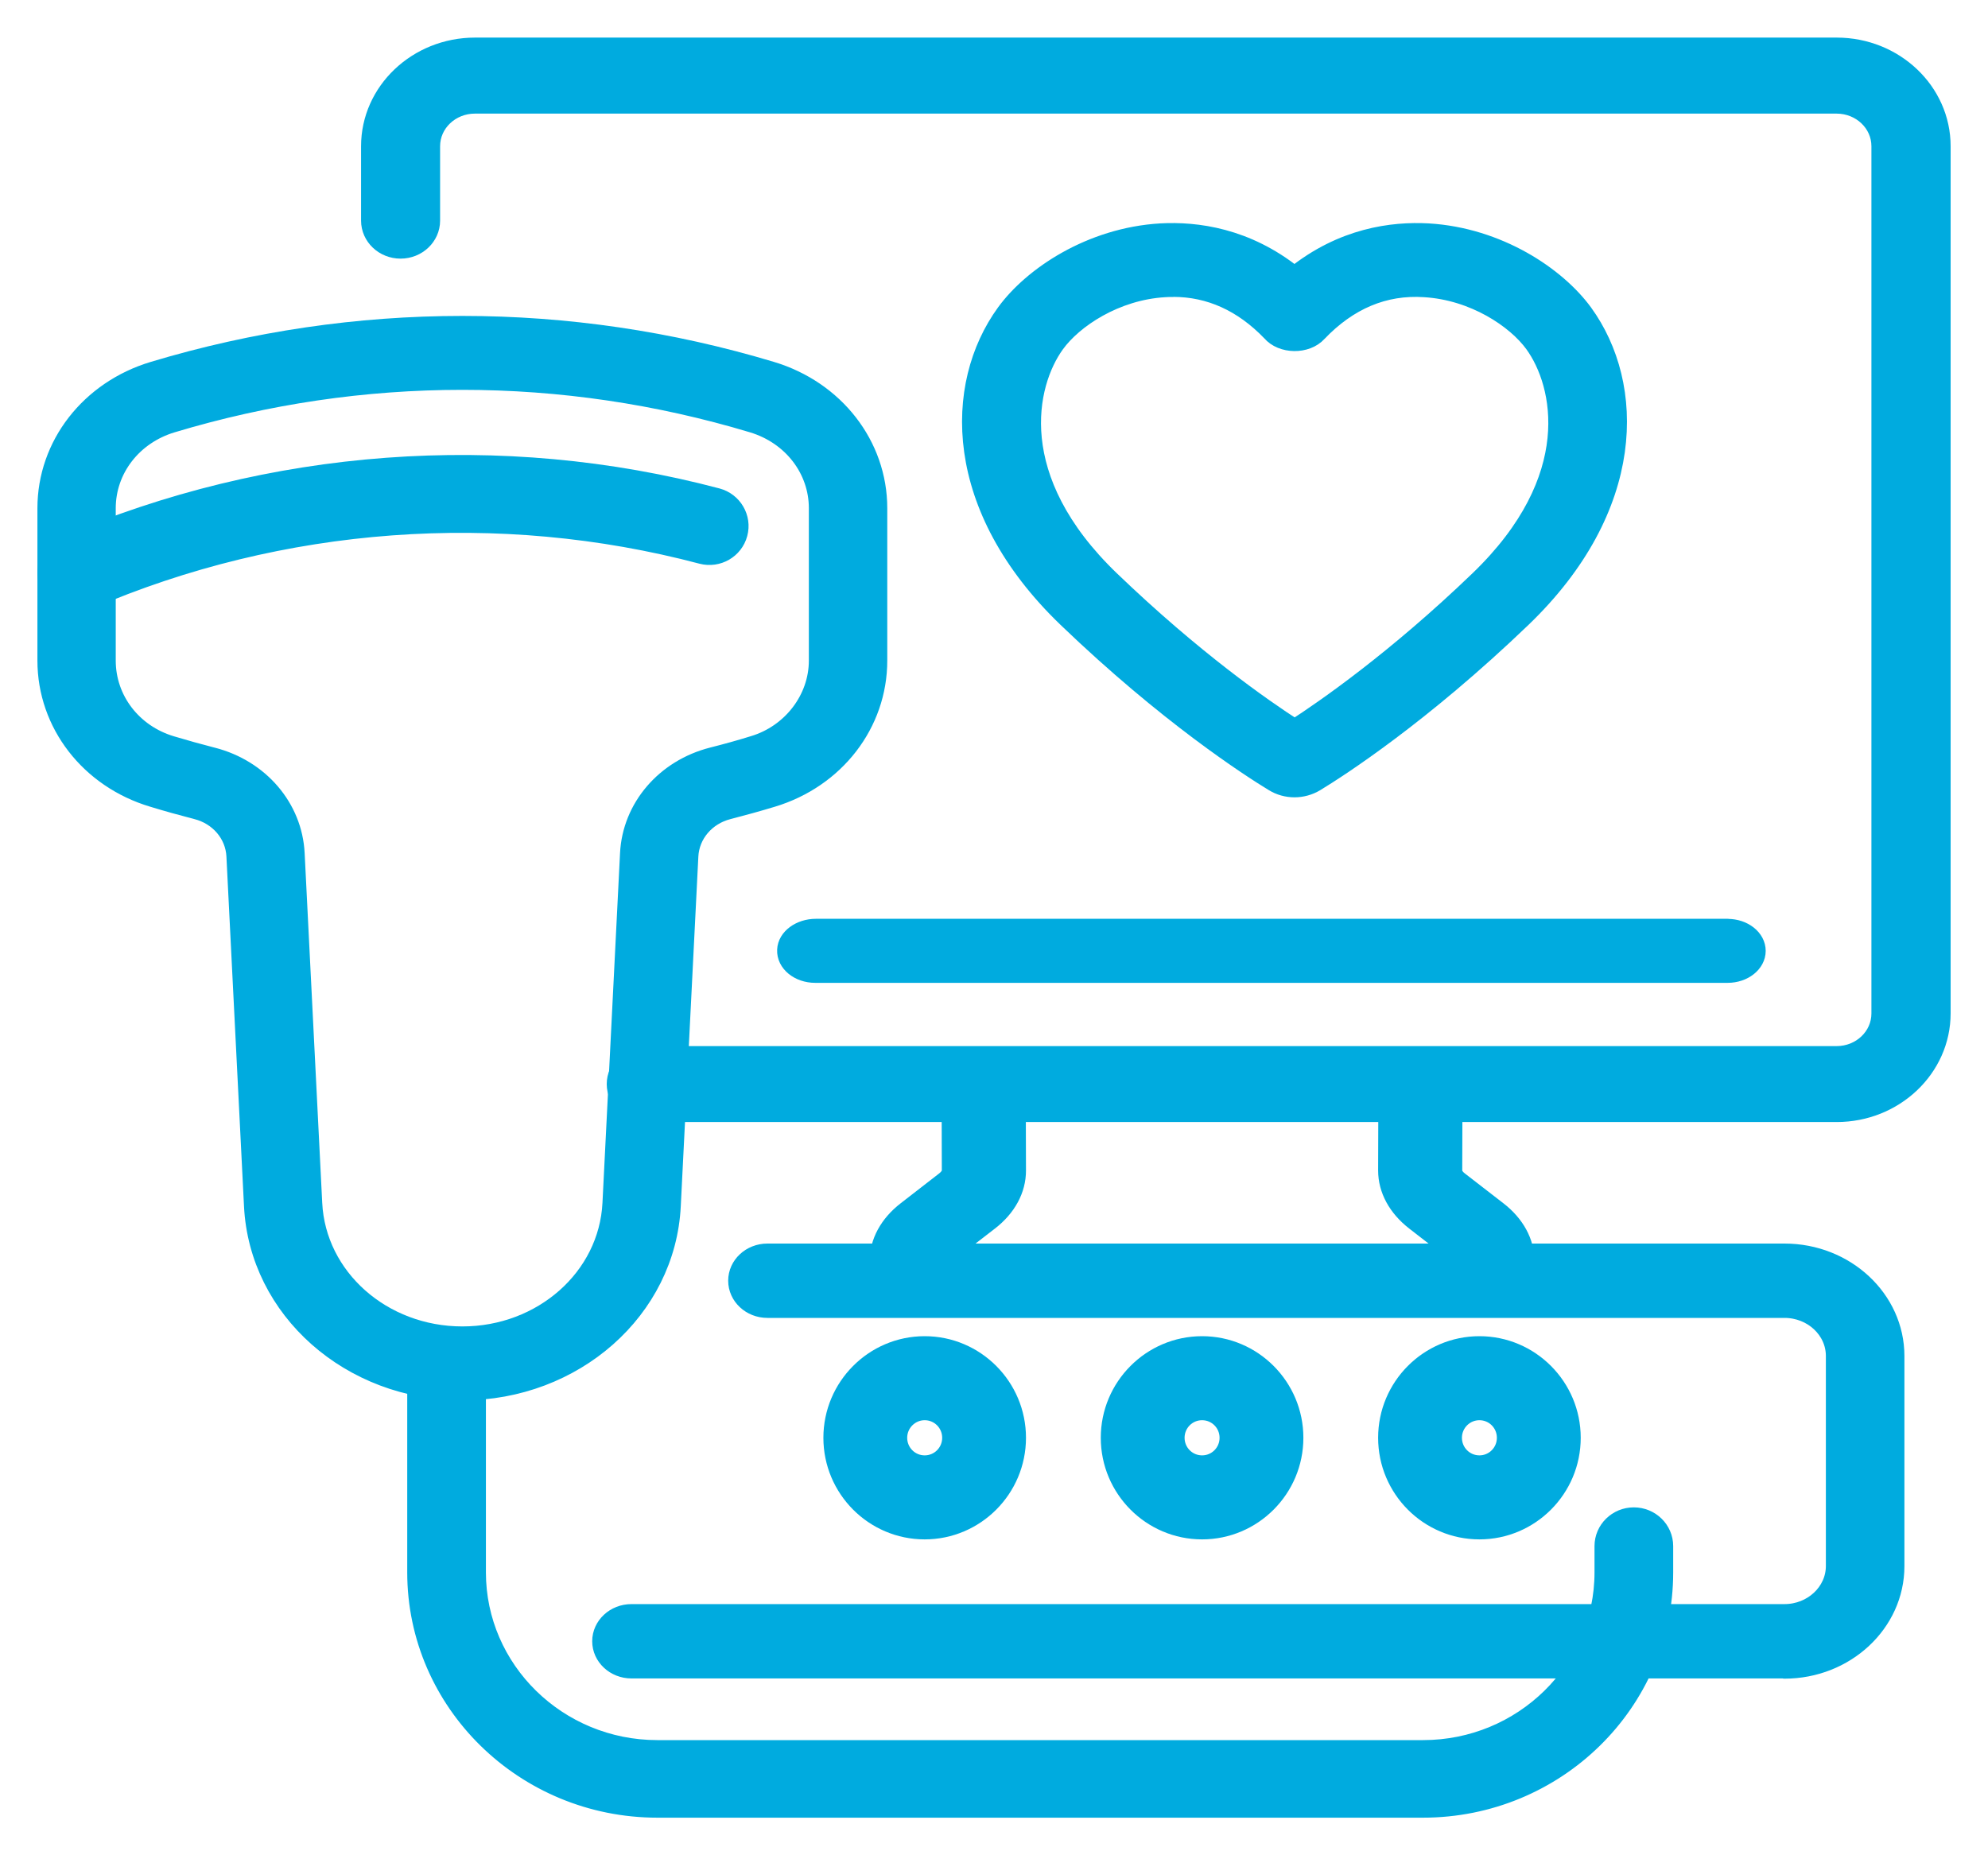 <svg viewBox="0 0 45 42" xmlns="http://www.w3.org/2000/svg" xmlns:xlink="http://www.w3.org/1999/xlink" width="45" height="42" fill="none">
	<rect id="иконка узи" width="45" height="42" x="0" y="0" fill="rgb(255,255,255)" fill-opacity="0" />
	<path id="Vector" d="M41.573 25.201L14.629 25.201C14.246 25.201 13.934 24.905 13.934 24.541C13.934 24.178 14.246 23.882 14.629 23.882L41.573 23.882C42.119 23.882 42.561 23.462 42.561 22.944L42.561 3.31C42.561 2.792 42.119 2.372 41.573 2.372L10.75 2.372C10.204 2.372 9.762 2.792 9.762 3.31L9.762 4.995C9.762 5.359 9.45 5.655 9.067 5.655C8.684 5.655 8.373 5.359 8.373 4.995L8.373 3.31C8.373 2.064 9.44 1.051 10.752 1.051L41.575 1.051C42.887 1.051 43.954 2.064 43.954 3.31L43.954 22.941C43.954 24.187 42.887 25.201 41.575 25.201L41.573 25.201Z" fill="rgb(0,171,223)" fill-rule="nonzero" />
	<path id="Vector" d="M14.629 25.201C14.246 25.201 13.934 24.905 13.934 24.541C13.934 24.178 14.246 23.882 14.629 23.882L41.573 23.882C42.119 23.882 42.561 23.462 42.561 22.944L42.561 3.31C42.561 2.792 42.119 2.372 41.573 2.372L10.75 2.372C10.204 2.372 9.762 2.792 9.762 3.31L9.762 4.995C9.762 5.359 9.45 5.655 9.067 5.655C8.684 5.655 8.373 5.359 8.373 4.995L8.373 3.31C8.373 2.064 9.44 1.051 10.752 1.051L41.575 1.051C42.887 1.051 43.954 2.064 43.954 3.31L43.954 22.941C43.954 24.187 42.887 25.201 41.575 25.201L41.573 25.201L14.629 25.201Z" fill-rule="nonzero" stroke="rgb(0,171,223)" stroke-linejoin="round" stroke-width="0.4" />
	<path id="Vector" d="M33.782 29.398C33.367 29.398 33.03 29.116 33.03 28.768L33.03 28.55C33.03 28.451 32.941 28.366 32.888 28.326L32.021 27.654C31.617 27.34 31.395 26.929 31.395 26.498L31.4 24.779C31.4 24.431 31.737 24.148 32.152 24.148C32.567 24.148 32.904 24.433 32.904 24.781L32.899 26.503C32.899 26.604 32.987 26.687 33.041 26.727L33.908 27.398C34.312 27.71 34.534 28.121 34.534 28.55L34.534 28.768C34.534 29.116 34.197 29.398 33.782 29.398Z" fill="rgb(0,171,223)" fill-rule="nonzero" />
	<path id="Vector" d="M33.03 28.768L33.03 28.55C33.03 28.451 32.941 28.366 32.888 28.326L32.021 27.654C31.617 27.34 31.395 26.929 31.395 26.498L31.4 24.779C31.4 24.431 31.737 24.148 32.152 24.148C32.567 24.148 32.904 24.433 32.904 24.781L32.899 26.503C32.899 26.604 32.987 26.687 33.041 26.727L33.908 27.398C34.312 27.71 34.534 28.121 34.534 28.55L34.534 28.768C34.534 29.116 34.197 29.398 33.782 29.398C33.367 29.398 33.03 29.116 33.03 28.768Z" fill-rule="nonzero" stroke="rgb(0,171,223)" stroke-linejoin="round" stroke-width="0.4" />
	<path id="Vector" d="M20.637 29.398C20.222 29.398 19.885 29.116 19.885 28.768L19.885 28.55C19.885 28.12 20.107 27.711 20.509 27.399L21.377 26.726C21.43 26.686 21.519 26.601 21.519 26.502L21.514 24.781C21.514 24.433 21.848 24.148 22.266 24.148C22.681 24.148 23.019 24.431 23.019 24.779L23.024 26.5C23.024 26.93 22.805 27.341 22.398 27.655L21.529 28.326C21.476 28.366 21.388 28.449 21.388 28.55L21.388 28.768C21.388 29.116 21.05 29.398 20.635 29.398L20.637 29.398Z" fill="rgb(0,171,223)" fill-rule="nonzero" />
	<path id="Vector" d="M19.885 28.768L19.885 28.55C19.885 28.12 20.107 27.711 20.509 27.399L21.377 26.726C21.43 26.686 21.519 26.601 21.519 26.502L21.514 24.781C21.514 24.433 21.848 24.148 22.266 24.148C22.681 24.148 23.019 24.431 23.019 24.779L23.024 26.5C23.024 26.93 22.805 27.341 22.398 27.655L21.529 28.326C21.476 28.366 21.388 28.449 21.388 28.55L21.388 28.768C21.388 29.116 21.05 29.398 20.635 29.398L20.637 29.398C20.222 29.398 19.885 29.116 19.885 28.768Z" fill-rule="nonzero" stroke="rgb(0,171,223)" stroke-linejoin="round" stroke-width="0.4" />
	<path id="Vector" d="M39.109 21L18.469 21C18.109 21 17.803 21.222 17.791 21.505C17.777 21.804 18.078 22.05 18.453 22.05L39.107 22.05C39.471 22.05 39.768 21.815 39.768 21.526C39.768 21.237 39.471 21.002 39.107 21.002L39.109 21Z" fill="rgb(0,171,223)" fill-rule="nonzero" />
	<path id="Vector" d="M18.469 21C18.109 21 17.803 21.222 17.791 21.505C17.777 21.804 18.078 22.05 18.453 22.05L39.107 22.05C39.471 22.05 39.768 21.815 39.768 21.526C39.768 21.237 39.471 21.002 39.107 21.002L39.109 21L18.469 21Z" fill-rule="nonzero" stroke="rgb(0,171,223)" stroke-linejoin="round" stroke-width="0.4" />
	<path id="Vector" d="M33.488 34.649C32.333 34.649 31.395 33.707 31.395 32.549C31.395 31.391 32.333 30.449 33.488 30.449C34.642 30.449 35.581 31.391 35.581 32.549C35.581 33.707 34.642 34.649 33.488 34.649ZM33.488 31.951C33.16 31.951 32.892 32.218 32.892 32.549C32.892 32.88 33.158 33.147 33.488 33.147C33.817 33.147 34.083 32.88 34.083 32.549C34.083 32.218 33.817 31.951 33.488 31.951Z" fill="rgb(0,171,223)" fill-rule="nonzero" />
	<path id="Vector" d="M31.395 32.549C31.395 31.391 32.333 30.449 33.488 30.449C34.642 30.449 35.581 31.391 35.581 32.549C35.581 33.707 34.642 34.649 33.488 34.649C32.333 34.649 31.395 33.707 31.395 32.549ZM32.892 32.549C32.892 32.88 33.158 33.147 33.488 33.147C33.817 33.147 34.083 32.88 34.083 32.549C34.083 32.218 33.817 31.951 33.488 31.951C33.16 31.951 32.892 32.218 32.892 32.549Z" fill-rule="nonzero" stroke="rgb(0,171,223)" stroke-linejoin="round" stroke-width="0.4" />
	<path id="Vector" d="M27.21 34.649C26.056 34.649 25.117 33.707 25.117 32.549C25.117 31.391 26.056 30.449 27.21 30.449C28.364 30.449 29.303 31.391 29.303 32.549C29.303 33.707 28.364 34.649 27.21 34.649ZM27.21 31.951C26.88 31.951 26.614 32.218 26.614 32.549C26.614 32.88 26.88 33.147 27.21 33.147C27.54 33.147 27.806 32.88 27.806 32.549C27.806 32.218 27.54 31.951 27.21 31.951Z" fill="rgb(0,171,223)" fill-rule="nonzero" />
	<path id="Vector" d="M25.117 32.549C25.117 31.391 26.056 30.449 27.21 30.449C28.364 30.449 29.303 31.391 29.303 32.549C29.303 33.707 28.364 34.649 27.21 34.649C26.056 34.649 25.117 33.707 25.117 32.549ZM26.614 32.549C26.614 32.88 26.88 33.147 27.21 33.147C27.54 33.147 27.806 32.88 27.806 32.549C27.806 32.218 27.54 31.951 27.21 31.951C26.88 31.951 26.614 32.218 26.614 32.549Z" fill-rule="nonzero" stroke="rgb(0,171,223)" stroke-linejoin="round" stroke-width="0.4" />
	<path id="Vector" d="M20.931 34.649C19.777 34.649 18.838 33.707 18.838 32.549C18.838 31.391 19.777 30.449 20.931 30.449C22.085 30.449 23.024 31.391 23.024 32.549C23.024 33.707 22.085 34.649 20.931 34.649ZM20.931 31.951C20.604 31.951 20.335 32.218 20.335 32.549C20.335 32.88 20.601 33.147 20.931 33.147C21.261 33.147 21.527 32.88 21.527 32.549C21.527 32.218 21.261 31.951 20.931 31.951Z" fill="rgb(0,171,223)" fill-rule="nonzero" />
	<path id="Vector" d="M18.838 32.549C18.838 31.391 19.777 30.449 20.931 30.449C22.085 30.449 23.024 31.391 23.024 32.549C23.024 33.707 22.085 34.649 20.931 34.649C19.777 34.649 18.838 33.707 18.838 32.549ZM20.335 32.549C20.335 32.88 20.601 33.147 20.931 33.147C21.261 33.147 21.527 32.88 21.527 32.549C21.527 32.218 21.261 31.951 20.931 31.951C20.604 31.951 20.335 32.218 20.335 32.549Z" fill-rule="nonzero" stroke="rgb(0,171,223)" stroke-linejoin="round" stroke-width="0.4" />
	<path id="Vector" d="M1.731 13.65C1.466 13.65 1.216 13.498 1.104 13.239C0.953 12.892 1.113 12.493 1.459 12.343C6.1 10.346 11.348 9.956 16.235 11.251C16.6 11.348 16.819 11.721 16.721 12.084C16.624 12.447 16.25 12.662 15.885 12.568C11.296 11.353 6.365 11.716 2.006 13.594C1.916 13.633 1.826 13.65 1.734 13.65L1.731 13.65Z" fill="rgb(0,171,223)" fill-rule="nonzero" />
	<path id="Vector" d="M1.104 13.239C0.953 12.892 1.113 12.493 1.459 12.343C6.1 10.346 11.348 9.956 16.235 11.251C16.6 11.348 16.819 11.721 16.721 12.084C16.624 12.447 16.25 12.662 15.885 12.568C11.296 11.353 6.365 11.716 2.006 13.594C1.916 13.633 1.826 13.65 1.734 13.65L1.731 13.65C1.466 13.65 1.216 13.498 1.104 13.239Z" fill-rule="nonzero" stroke="rgb(0,171,223)" stroke-linejoin="round" stroke-width="0.4" />
	<path id="Vector" d="M10.468 31.502C7.925 31.502 5.84 29.656 5.723 27.299L5.325 19.38C5.301 18.891 4.949 18.476 4.45 18.349C4.118 18.263 3.788 18.172 3.461 18.072C2.017 17.642 1.047 16.388 1.047 14.955L1.047 11.505C1.047 10.072 2.022 8.819 3.471 8.384C8.047 7.008 12.884 7.008 17.46 8.384C18.909 8.819 19.884 10.075 19.884 11.505L19.884 14.955C19.884 16.388 18.917 17.639 17.48 18.072C17.15 18.172 16.818 18.263 16.486 18.349C15.987 18.476 15.633 18.891 15.608 19.38L15.21 27.299C15.093 29.656 13.006 31.502 10.463 31.502L10.468 31.502ZM4.814 17.12C5.887 17.395 6.644 18.279 6.696 19.321L7.094 27.24C7.177 28.915 8.66 30.228 10.466 30.228C12.271 30.228 13.754 28.915 13.837 27.24L14.235 19.321C14.287 18.279 15.046 17.392 16.122 17.118C16.434 17.039 16.747 16.953 17.055 16.857C17.91 16.601 18.509 15.819 18.509 14.955L18.509 11.505C18.509 10.628 17.917 9.862 17.035 9.596C12.735 8.302 8.191 8.302 3.893 9.596C3.011 9.862 2.42 10.628 2.42 11.505L2.42 14.955C2.42 15.833 3.006 16.599 3.879 16.86C4.189 16.953 4.499 17.039 4.812 17.12L4.814 17.12Z" fill="rgb(0,171,223)" fill-rule="nonzero" />
	<path id="Vector" d="M5.723 27.299L5.325 19.38C5.301 18.891 4.949 18.476 4.45 18.349C4.118 18.263 3.788 18.172 3.461 18.072C2.017 17.642 1.047 16.388 1.047 14.955L1.047 11.505C1.047 10.072 2.022 8.819 3.471 8.384C8.047 7.008 12.884 7.008 17.46 8.384C18.909 8.819 19.884 10.075 19.884 11.505L19.884 14.955C19.884 16.388 18.917 17.639 17.48 18.072C17.15 18.172 16.818 18.263 16.486 18.349C15.987 18.476 15.633 18.891 15.608 19.38L15.21 27.299C15.093 29.656 13.006 31.502 10.463 31.502L10.468 31.502C7.925 31.502 5.84 29.656 5.723 27.299ZM6.696 19.321L7.094 27.24C7.177 28.915 8.66 30.228 10.466 30.228C12.271 30.228 13.754 28.915 13.837 27.24L14.235 19.321C14.287 18.279 15.046 17.392 16.122 17.118C16.434 17.039 16.747 16.953 17.055 16.857C17.91 16.601 18.509 15.819 18.509 14.955L18.509 11.505C18.509 10.628 17.917 9.862 17.035 9.596C12.735 8.302 8.191 8.302 3.893 9.596C3.011 9.862 2.42 10.628 2.42 11.505L2.42 14.955C2.42 15.833 3.006 16.599 3.879 16.86C4.189 16.953 4.499 17.039 4.812 17.12L4.814 17.12C5.887 17.395 6.644 18.279 6.696 19.321Z" fill-rule="nonzero" stroke="rgb(0,171,223)" stroke-linejoin="round" stroke-width="0.4" />
	<path id="Vector" d="M40.395 37.797L14.293 37.797C13.914 37.797 13.605 37.509 13.605 37.155C13.605 36.801 13.914 36.514 14.293 36.514L40.393 36.514C41.019 36.514 41.53 36.037 41.53 35.452L41.53 30.696C41.53 30.11 41.019 29.635 40.393 29.635L17.371 29.635C16.991 29.635 16.683 29.347 16.683 28.993C16.683 28.639 16.991 28.352 17.371 28.352L40.393 28.352C41.78 28.352 42.908 29.404 42.908 30.699L42.908 35.455C42.908 36.749 41.78 37.802 40.393 37.802L40.395 37.797Z" fill="rgb(0,171,223)" fill-rule="nonzero" />
	<path id="Vector" d="M14.293 37.797C13.914 37.797 13.605 37.509 13.605 37.155C13.605 36.801 13.914 36.514 14.293 36.514L40.393 36.514C41.019 36.514 41.53 36.037 41.53 35.452L41.53 30.696C41.53 30.11 41.019 29.635 40.393 29.635L17.371 29.635C16.991 29.635 16.683 29.347 16.683 28.993C16.683 28.639 16.991 28.352 17.371 28.352L40.393 28.352C41.78 28.352 42.908 29.404 42.908 30.699L42.908 35.455C42.908 36.749 41.78 37.802 40.393 37.802L40.395 37.797L14.293 37.797Z" fill-rule="nonzero" stroke="rgb(0,171,223)" stroke-linejoin="round" stroke-width="0.4" />
	<path id="Vector" d="M32.215 40.949L14.881 40.949C11.868 40.949 9.418 38.548 9.418 35.596L9.418 31.126C9.418 30.753 9.728 30.449 10.109 30.449C10.489 30.449 10.799 30.753 10.799 31.126L10.799 35.596C10.799 37.799 12.63 39.593 14.879 39.593L32.213 39.593C34.462 39.593 36.293 37.799 36.293 35.596L36.293 35.001C36.293 34.627 36.602 34.324 36.983 34.324C37.364 34.324 37.674 34.627 37.674 35.001L37.674 35.596C37.674 38.548 35.224 40.949 32.21 40.949L32.215 40.949Z" fill="rgb(0,171,223)" fill-rule="nonzero" />
	<path id="Vector" d="M14.881 40.949C11.868 40.949 9.418 38.548 9.418 35.596L9.418 31.126C9.418 30.753 9.728 30.449 10.109 30.449C10.489 30.449 10.799 30.753 10.799 31.126L10.799 35.596C10.799 37.799 12.63 39.593 14.879 39.593L32.213 39.593C34.462 39.593 36.293 37.799 36.293 35.596L36.293 35.001C36.293 34.627 36.602 34.324 36.983 34.324C37.364 34.324 37.674 34.627 37.674 35.001L37.674 35.596C37.674 38.548 35.224 40.949 32.21 40.949L32.215 40.949L14.881 40.949Z" fill-rule="nonzero" stroke="rgb(0,171,223)" stroke-linejoin="round" stroke-width="0.4" />
	<path id="Vector" d="M29.303 17.85C29.134 17.85 28.968 17.805 28.821 17.714C28.301 17.398 26.425 16.193 24.144 14.001C21.535 11.492 21.564 8.718 22.75 7.081C23.357 6.243 24.683 5.352 26.273 5.257C27.081 5.212 28.216 5.357 29.301 6.229C30.386 5.357 31.518 5.212 32.329 5.257C33.919 5.352 35.245 6.243 35.855 7.081C37.04 8.718 37.07 11.492 34.461 14.001C32.177 16.195 30.303 17.4 29.781 17.717C29.634 17.805 29.468 17.85 29.301 17.85L29.303 17.85ZM26.552 6.523C26.491 6.523 26.427 6.523 26.366 6.528C25.251 6.593 24.305 7.228 23.899 7.789C23.242 8.695 22.765 10.836 25.141 13.121C27.018 14.925 28.59 16.019 29.306 16.48C29.98 16.044 31.589 14.932 33.471 13.121C35.845 10.836 35.369 8.695 34.713 7.789C34.306 7.228 33.361 6.595 32.246 6.528C31.334 6.467 30.526 6.812 29.835 7.536C29.573 7.825 29.014 7.816 28.764 7.522C28.125 6.858 27.383 6.521 26.555 6.521L26.552 6.523Z" fill="rgb(0,171,223)" fill-rule="nonzero" />
	<path id="Vector" d="M28.821 17.714C28.301 17.398 26.425 16.193 24.144 14.001C21.535 11.492 21.564 8.718 22.75 7.081C23.357 6.243 24.683 5.352 26.273 5.257C27.081 5.212 28.216 5.357 29.301 6.229C30.386 5.357 31.518 5.212 32.329 5.257C33.919 5.352 35.245 6.243 35.855 7.081C37.04 8.718 37.07 11.492 34.461 14.001C32.177 16.195 30.303 17.4 29.781 17.717C29.634 17.805 29.468 17.85 29.301 17.85L29.303 17.85C29.134 17.85 28.968 17.805 28.821 17.714ZM26.366 6.528C25.251 6.593 24.305 7.228 23.899 7.789C23.242 8.695 22.765 10.836 25.141 13.121C27.018 14.925 28.59 16.019 29.306 16.48C29.98 16.044 31.589 14.932 33.471 13.121C35.845 10.836 35.369 8.695 34.713 7.789C34.306 7.228 33.361 6.595 32.246 6.528C31.334 6.467 30.526 6.812 29.835 7.536C29.573 7.825 29.014 7.816 28.764 7.522C28.125 6.858 27.383 6.521 26.555 6.521L26.552 6.523C26.491 6.523 26.427 6.523 26.366 6.528Z" fill-rule="nonzero" stroke="rgb(0,171,223)" stroke-linejoin="round" stroke-width="0.4" />
</svg>
